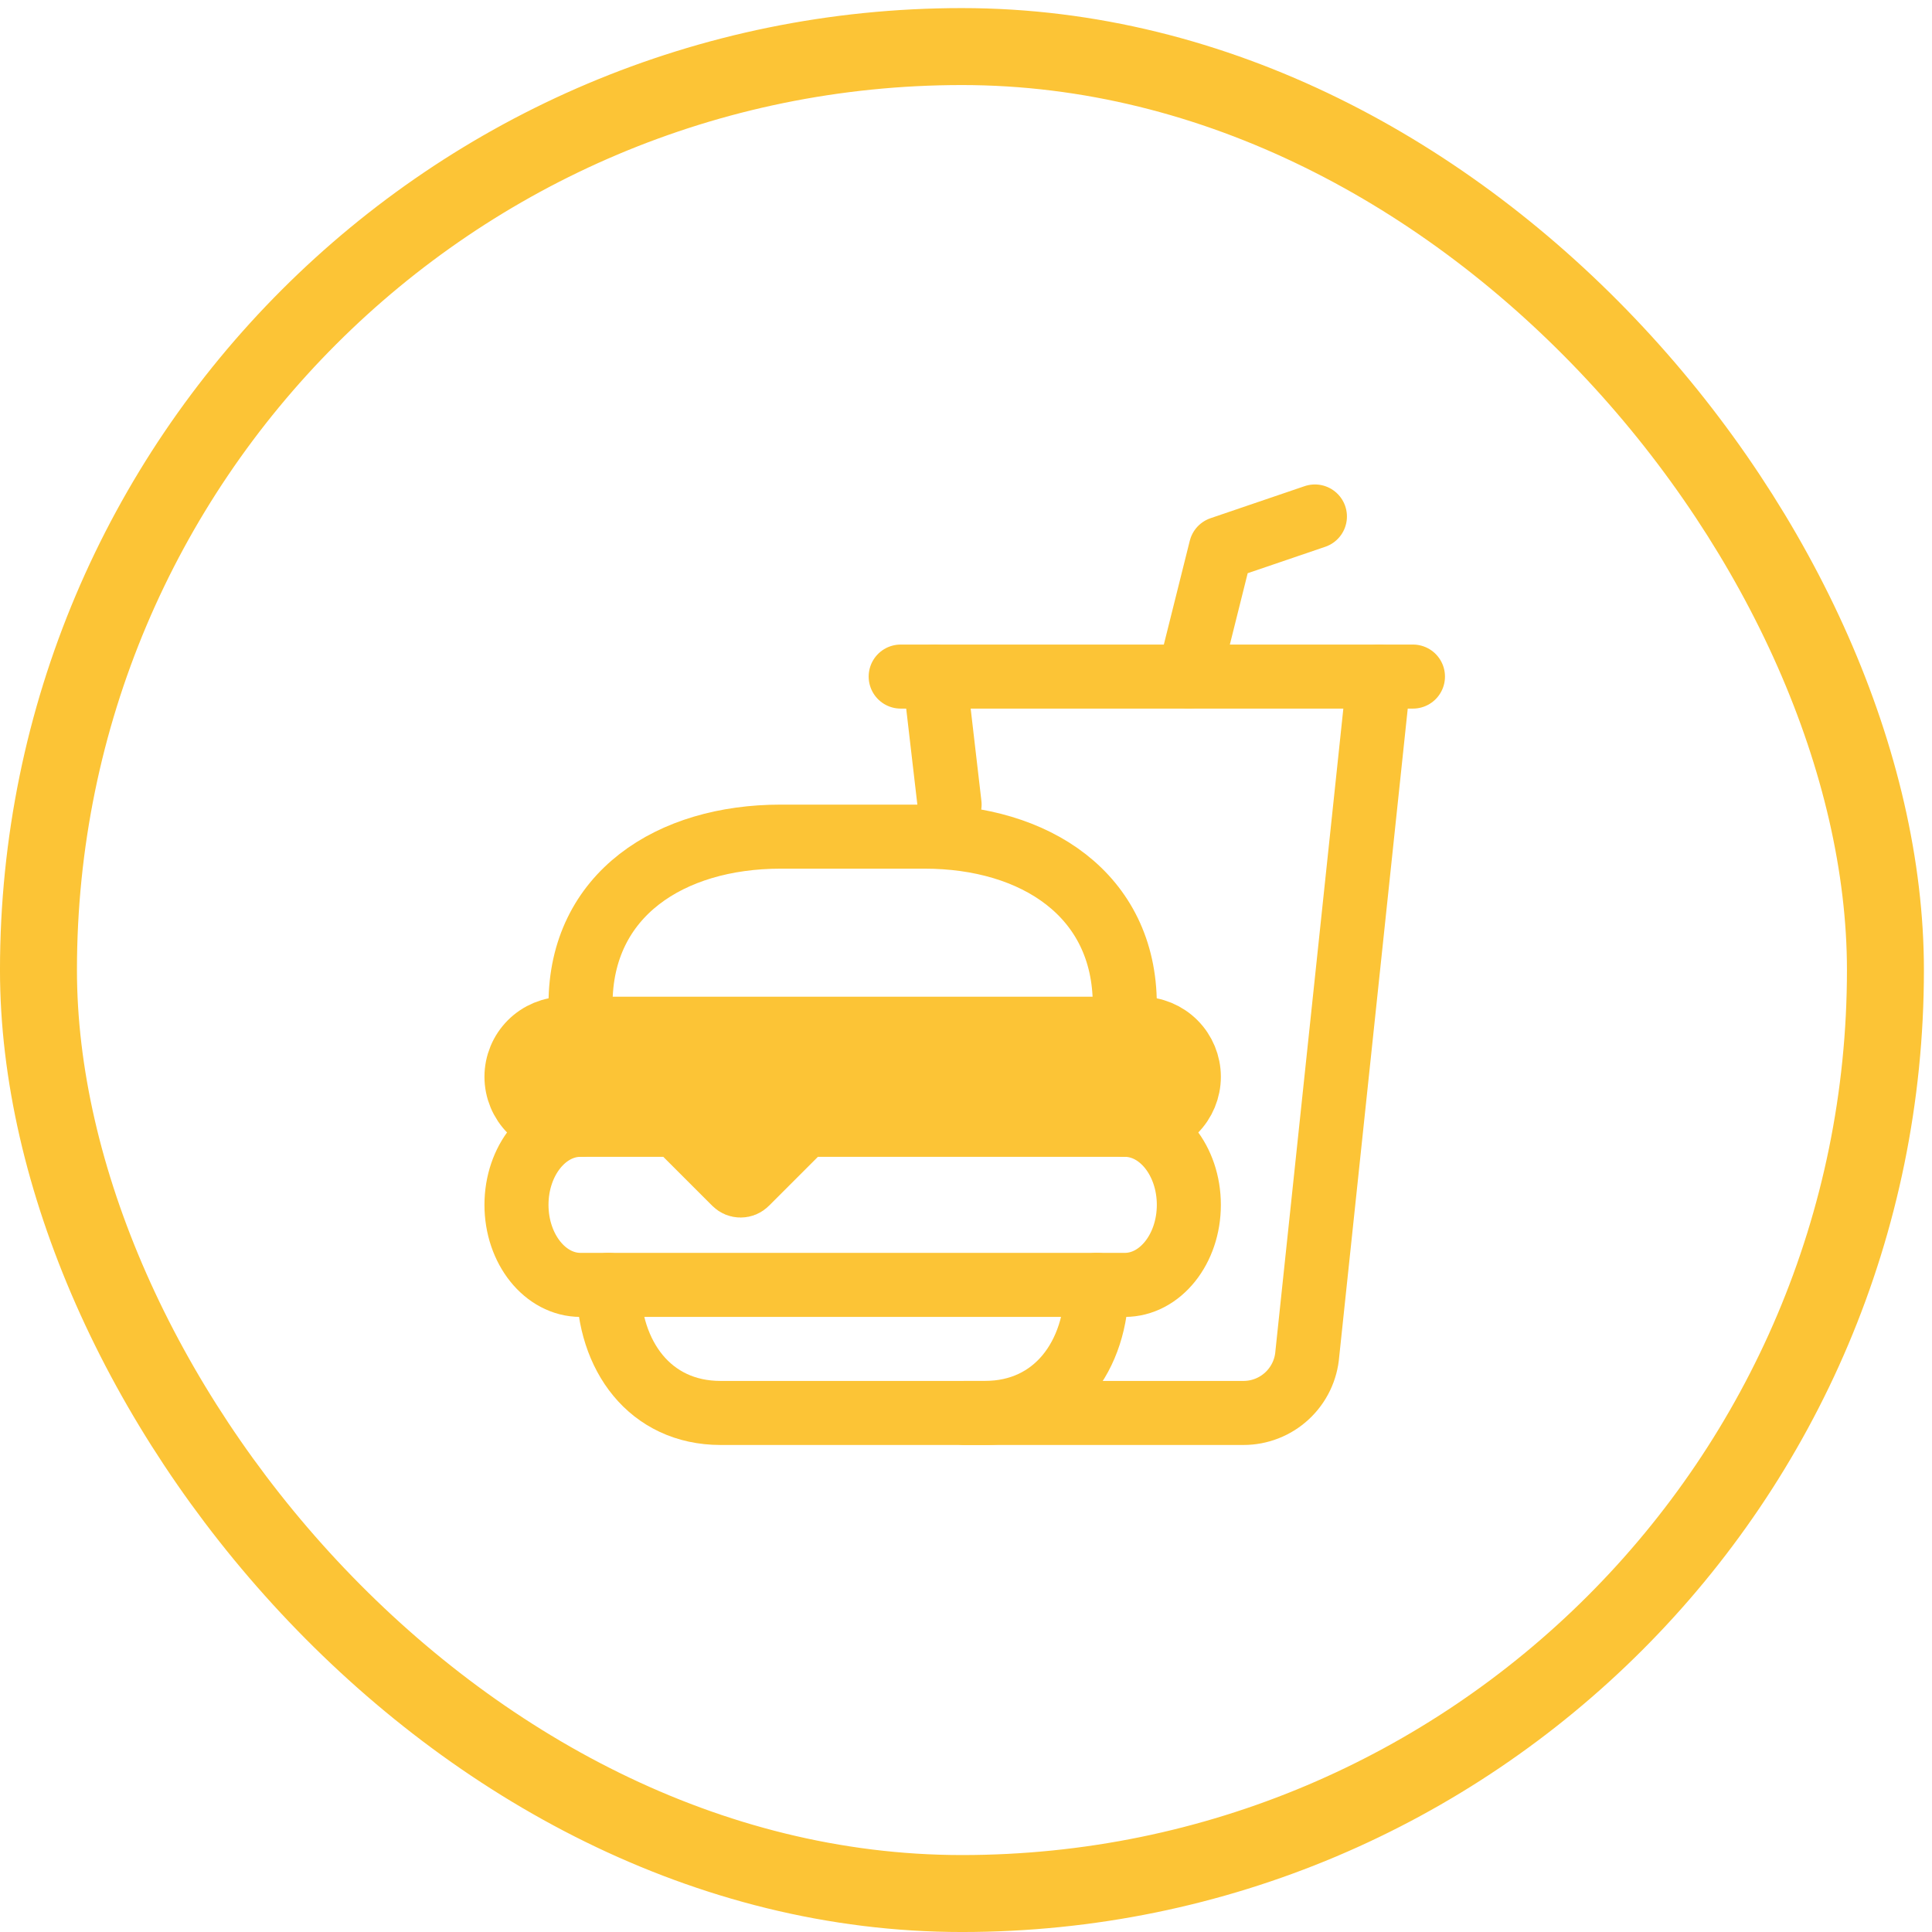 <svg width="67" height="67" viewBox="0 0 67 67" fill="none" xmlns="http://www.w3.org/2000/svg">
<path d="M38.036 44.559C38.036 47.012 36.603 49 34.15 49H24.99C22.537 49 21.104 47.012 21.104 44.559" stroke="#FCC436" stroke-width="2.221" stroke-miterlimit="10" stroke-linecap="round"/>
<path d="M39.007 39.007C40.233 39.007 41.228 40.25 41.228 41.783C41.228 43.316 40.233 44.559 39.007 44.559H20.132C18.906 44.559 17.911 43.316 17.911 41.783C17.911 40.25 18.906 39.007 20.132 39.007" stroke="#FCC436" stroke-width="2.221" stroke-miterlimit="10" stroke-linecap="round"/>
<path d="M39.562 39.007H28.134C27.987 39.007 27.846 39.066 27.742 39.17L25.88 41.031C25.854 41.057 25.823 41.078 25.79 41.092C25.756 41.106 25.72 41.113 25.683 41.113C25.647 41.113 25.611 41.106 25.577 41.092C25.544 41.078 25.513 41.057 25.487 41.031L23.625 39.17C23.521 39.066 23.38 39.007 23.233 39.007H19.577C19.135 39.007 18.712 38.832 18.399 38.519C18.087 38.207 17.911 37.783 17.911 37.342C17.911 36.9 18.087 36.476 18.399 36.164C18.712 35.852 19.135 35.676 19.577 35.676H39.562C40.004 35.676 40.428 35.852 40.74 36.164C41.052 36.476 41.228 36.9 41.228 37.342C41.228 37.783 41.052 38.207 40.74 38.519C40.428 38.832 40.004 39.007 39.562 39.007Z" fill="#FCC436" stroke="#FCC436" stroke-width="2.221" stroke-miterlimit="10" stroke-linecap="round"/>
<path d="M20.132 34.843V34.828C20.132 31.012 23.255 29.014 27.071 29.014H32.068C35.884 29.014 39.007 31.027 39.007 34.843V34.828" stroke="#FCC436" stroke-width="2.221" stroke-miterlimit="10" stroke-linecap="round"/>
<path d="M32.415 23.463L32.931 27.902" stroke="#FCC436" stroke-width="2.221" stroke-miterlimit="10" stroke-linecap="round"/>
<path d="M33.456 49H43.123C43.683 49 44.223 48.788 44.633 48.407C45.044 48.026 45.295 47.504 45.337 46.945L47.82 23.463" stroke="#FCC436" stroke-width="2.221" stroke-miterlimit="10" stroke-linecap="round"/>
<path d="M41.228 23.463L42.338 19.022L45.6 17.911" stroke="#FCC436" stroke-width="2.221" stroke-linecap="round" stroke-linejoin="round"/>
<path d="M31.235 23.463H49" stroke="#FCC436" stroke-width="2.221" stroke-miterlimit="10" stroke-linecap="round"/>
<rect x="1.334" y="1.615" width="64.051" height="64.051" rx="32.026" stroke="#FCC436" stroke-width="2.669"/>
</svg>
